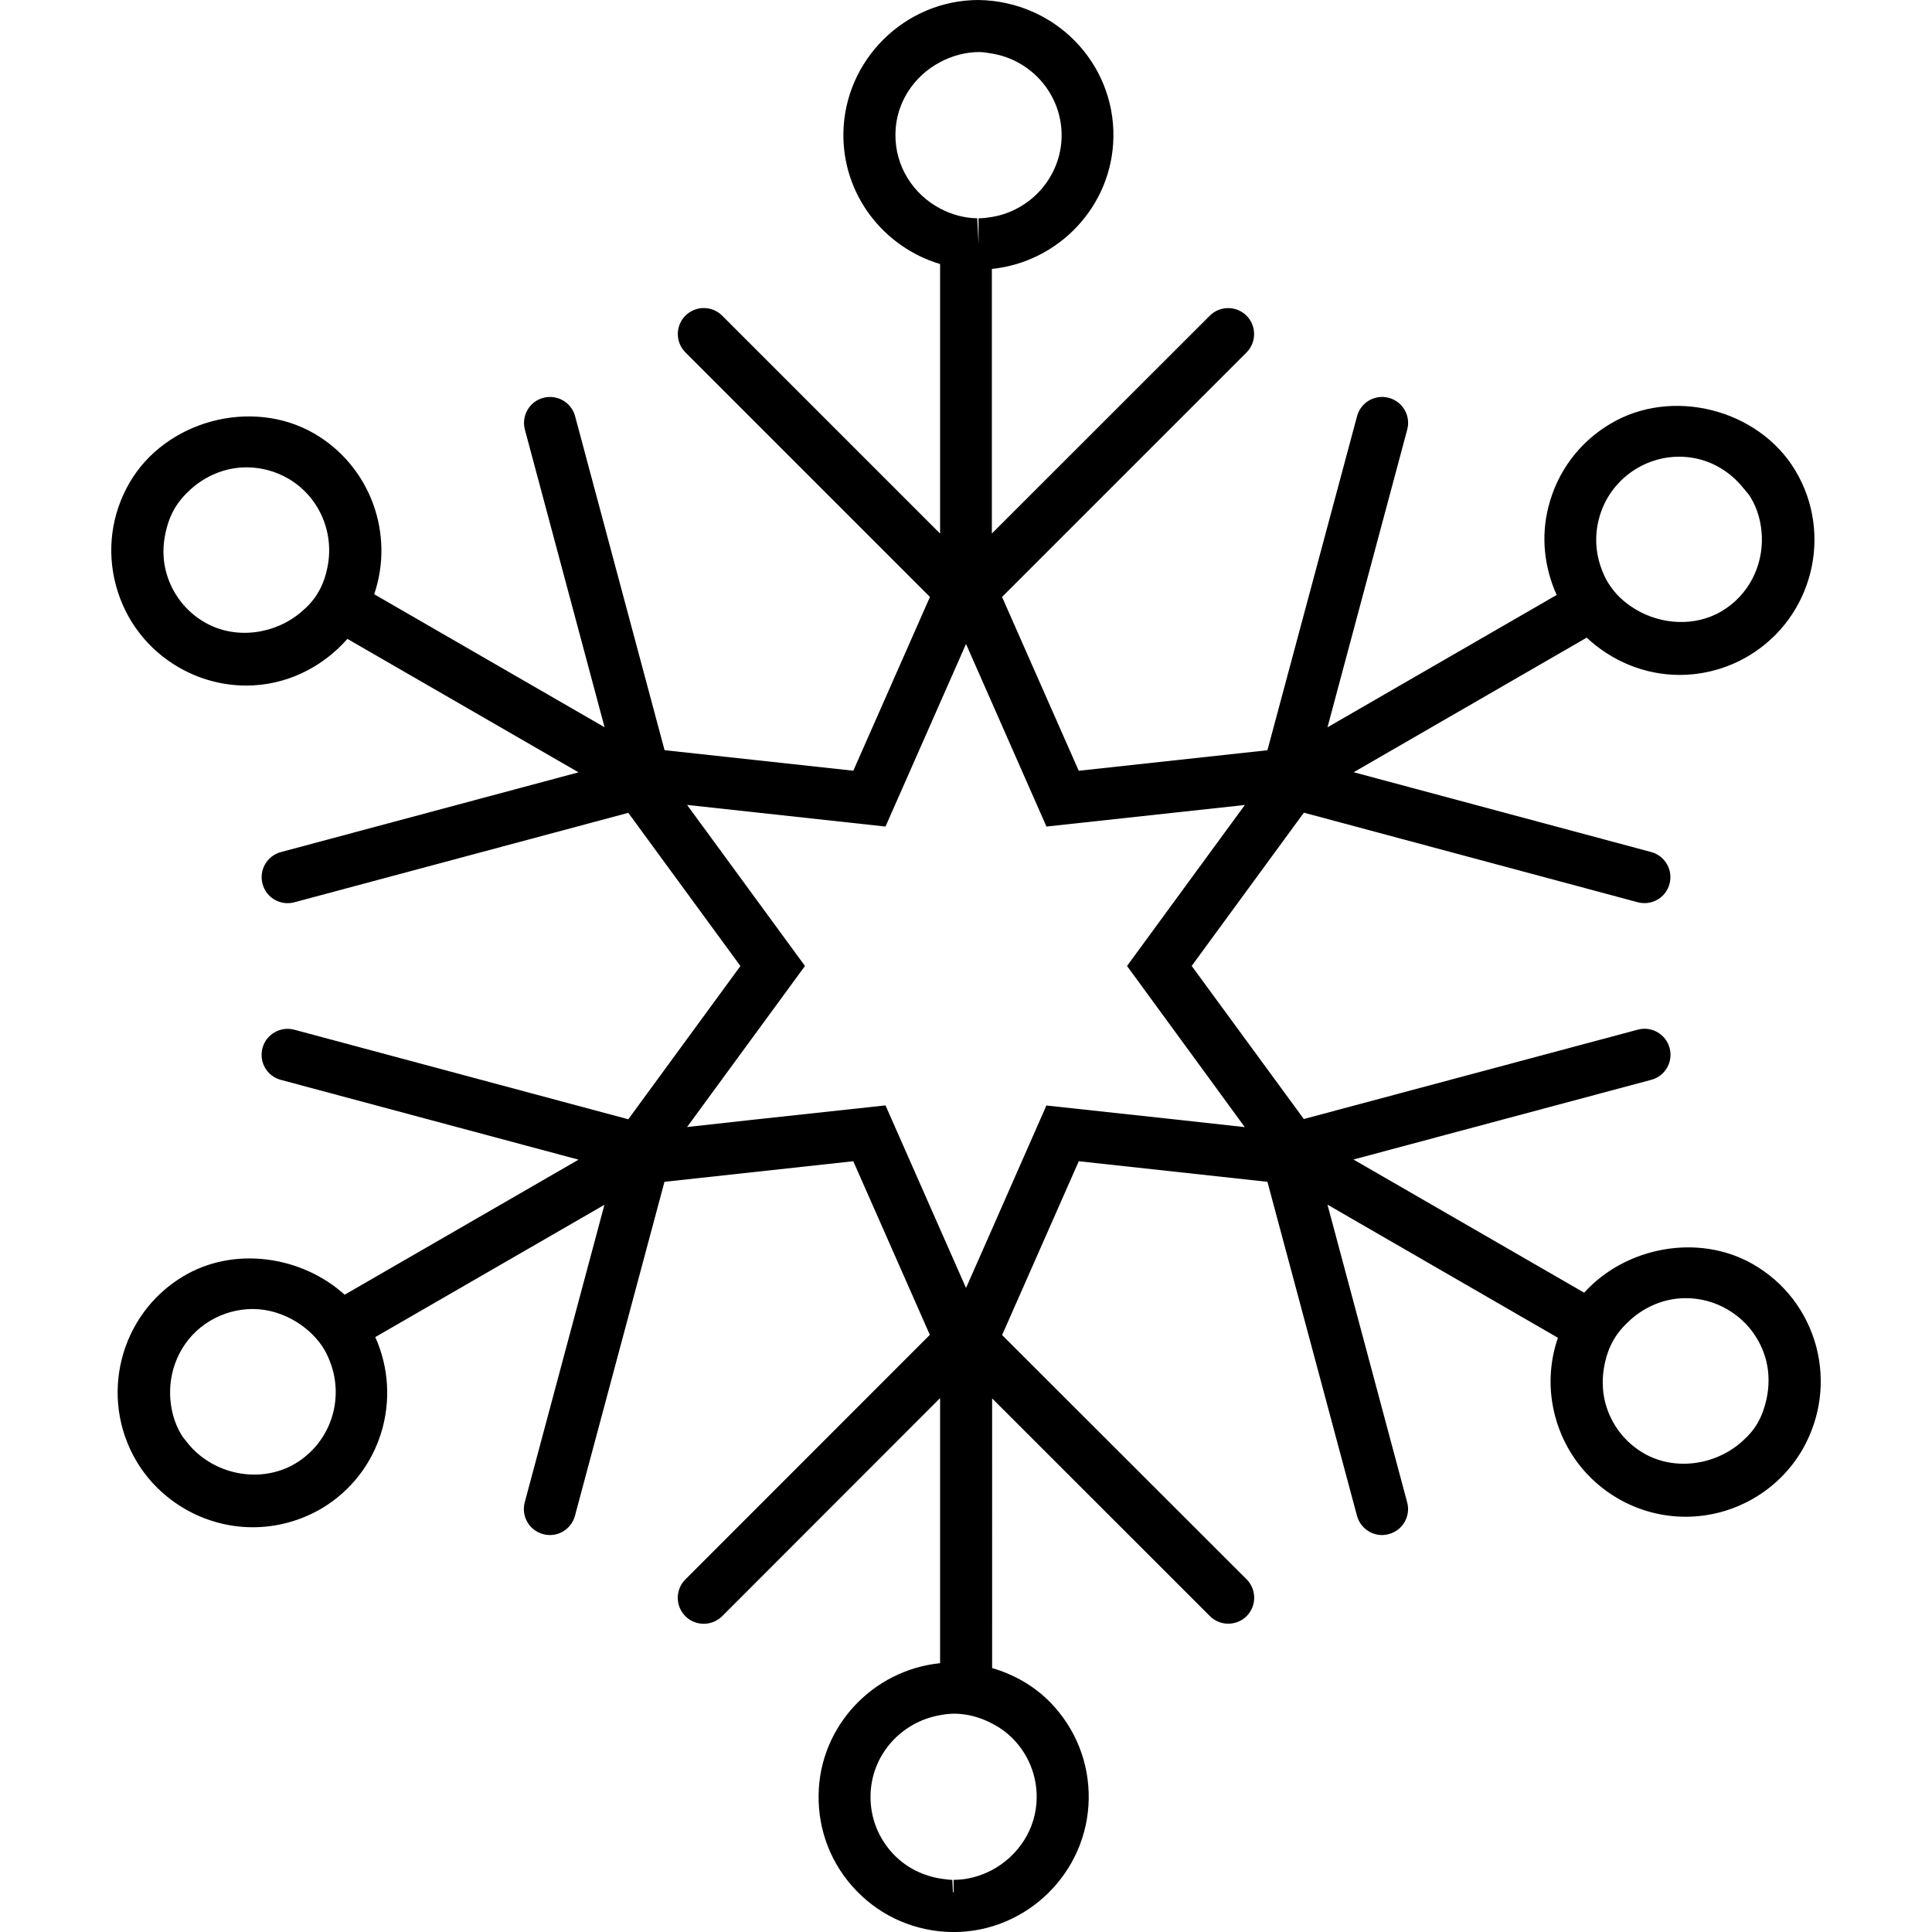 <?xml version="1.0" encoding="iso-8859-1"?>
<!-- Generator: Adobe Illustrator 16.0.0, SVG Export Plug-In . SVG Version: 6.00 Build 0)  -->
<!DOCTYPE svg PUBLIC "-//W3C//DTD SVG 1.1//EN" "http://www.w3.org/Graphics/SVG/1.1/DTD/svg11.dtd">
<svg version="1.1" id="Capa_1" xmlns="http://www.w3.org/2000/svg" xmlns:xlink="http://www.w3.org/1999/xlink" x="0px" y="0px"
	 width="37.165px" height="37.165px" viewBox="0 0 37.165 37.165" style="enable-background:new 0 0 37.165 37.165;"
	 xml:space="preserve">
<g>
	<path d="M34.937,25.9c-0.181-0.67-0.608-1.23-1.21-1.578c-1.053-0.607-2.458-0.336-3.253,0.545l-4.438-2.562l5.728-1.533
		c0.268-0.07,0.425-0.346,0.354-0.611c-0.071-0.266-0.345-0.426-0.612-0.354l-6.425,1.719l-2.157-2.945l2.158-2.948l6.422,1.723
		c0.043,0.012,0.087,0.017,0.13,0.017c0.222,0,0.423-0.147,0.482-0.371c0.071-0.267-0.087-0.541-0.354-0.612l-5.722-1.535
		l4.483-2.589c0.479,0.45,1.116,0.717,1.786,0.717c0.468,0,0.928-0.127,1.331-0.368c1.229-0.736,1.632-2.335,0.896-3.564
		c-0.707-1.182-2.378-1.609-3.562-0.896c-0.597,0.354-1.019,0.923-1.188,1.596c-0.146,0.575-0.08,1.163,0.159,1.694l-4.409,2.546
		l1.534-5.726c0.072-0.267-0.087-0.541-0.354-0.612c-0.266-0.071-0.541,0.086-0.611,0.354l-1.724,6.425l-3.63,0.395l-1.475-3.344
		l4.703-4.703c0.194-0.195,0.194-0.512,0-0.707c-0.194-0.195-0.513-0.195-0.707,0l-4.192,4.19v-5.09
		c1.29-0.132,2.317-1.211,2.338-2.534C21.441,1.206,20.293,0.023,18.824,0c-1.411,0-2.578,1.148-2.6,2.56
		c-0.017,1.189,0.775,2.195,1.86,2.519v5.185l-4.192-4.192c-0.195-0.195-0.512-0.195-0.707,0c-0.195,0.195-0.195,0.512,0,0.707
		l4.704,4.704l-1.474,3.343l-3.631-0.395l-1.721-6.424c-0.071-0.267-0.344-0.424-0.612-0.354c-0.267,0.071-0.425,0.346-0.354,0.612
		l1.533,5.725l-4.432-2.559C7.592,10.28,7.132,8.97,6.04,8.337C4.838,7.645,3.18,8.095,2.49,9.289
		C2.143,9.89,2.05,10.59,2.23,11.261c0.18,0.671,0.61,1.231,1.211,1.578c0.395,0.228,0.844,0.349,1.298,0.349
		c0.755,0,1.455-0.342,1.944-0.898l4.446,2.567l-5.725,1.534c-0.267,0.071-0.425,0.346-0.354,0.612
		c0.06,0.224,0.262,0.371,0.482,0.371c0.043,0,0.086-0.005,0.13-0.017l6.424-1.721l2.157,2.947l-2.157,2.948l-6.425-1.723
		c-0.265-0.07-0.541,0.086-0.612,0.354c-0.071,0.268,0.087,0.541,0.354,0.611l5.726,1.535L6.63,24.906
		c-0.825-0.746-2.124-0.941-3.104-0.355c-1.228,0.734-1.63,2.332-0.897,3.564c0.467,0.779,1.323,1.264,2.234,1.264
		c0.467,0,0.927-0.127,1.33-0.365c1.142-0.684,1.559-2.106,1.026-3.293l4.408-2.545L10.094,28.9
		c-0.071,0.267,0.087,0.541,0.354,0.611c0.043,0.012,0.087,0.018,0.13,0.018c0.221,0,0.422-0.147,0.482-0.37l1.722-6.425
		l3.632-0.396l1.473,3.34l-4.703,4.705c-0.195,0.195-0.195,0.512,0,0.707c0.098,0.098,0.226,0.146,0.354,0.146
		s0.256-0.049,0.354-0.146l4.192-4.195v5.099c-1.291,0.131-2.318,1.211-2.337,2.532c-0.011,0.695,0.249,1.353,0.733,1.851
		c0.483,0.498,1.131,0.776,1.826,0.789h0.039c1.41,0,2.576-1.147,2.598-2.56c0.011-0.694-0.25-1.352-0.733-1.852
		c-0.312-0.32-0.698-0.541-1.125-0.666V26.9l4.189,4.188c0.194,0.195,0.513,0.195,0.707,0c0.194-0.193,0.194-0.512,0-0.707
		l-4.704-4.699l1.475-3.344l3.629,0.396l1.723,6.425c0.061,0.223,0.262,0.37,0.481,0.37c0.043,0,0.086-0.006,0.13-0.018
		c0.268-0.07,0.426-0.346,0.354-0.611l-1.533-5.727l4.433,2.561c-0.167,0.484-0.188,1.009-0.052,1.515
		c0.18,0.67,0.609,1.231,1.211,1.58c0.396,0.228,0.843,0.348,1.297,0.348c0.928,0,1.791-0.497,2.253-1.301
		C35.021,27.271,35.115,26.572,34.937,25.9z M30.754,9.995c0.104-0.415,0.364-0.763,0.73-0.983c0.248-0.148,0.53-0.227,0.816-0.227
		c0.498,0,0.943,0.232,1.245,0.615c0.043,0.055,0.093,0.103,0.129,0.164c0.143,0.237,0.207,0.496,0.218,0.754
		c0.021,0.566-0.25,1.127-0.77,1.438c-0.513,0.305-1.164,0.263-1.66-0.035c-0.214-0.128-0.401-0.299-0.532-0.518
		c-0.051-0.083-0.09-0.17-0.122-0.259C30.694,10.643,30.674,10.314,30.754,9.995z M5.792,11.775
		c-0.501,0.426-1.261,0.539-1.852,0.198c-0.37-0.213-0.634-0.558-0.745-0.971c-0.067-0.252-0.065-0.509-0.01-0.757
		c0.035-0.158,0.087-0.312,0.17-0.456c0.083-0.143,0.19-0.265,0.309-0.373C3.957,9.15,4.337,8.99,4.743,8.99
		c0.279,0,0.554,0.074,0.796,0.213c0.612,0.354,0.895,1.053,0.76,1.709c-0.033,0.163-0.085,0.324-0.173,0.475
		C6.041,11.54,5.922,11.665,5.792,11.775z M5.683,28.152C5,28.559,4.089,28.363,3.607,27.756c-0.04-0.051-0.083-0.1-0.117-0.154
		c-0.142-0.237-0.207-0.498-0.217-0.756c-0.021-0.566,0.25-1.129,0.769-1.438c0.248-0.148,0.531-0.227,0.819-0.227
		c0.307,0,0.599,0.096,0.852,0.254c0.209,0.133,0.394,0.307,0.523,0.522c0.05,0.084,0.088,0.172,0.121,0.26
		C6.623,26.93,6.354,27.75,5.683,28.152z M19.083,23.643l-0.5,1.133l-0.5-1.133l-1.049-2.379l-2.585,0.28l-1.232,0.136l0.732-1
		l1.536-2.098l-1.535-2.097l-0.733-1.001l1.231,0.134l2.586,0.282l1.049-2.379l0.5-1.133l0.5,1.135L20.13,15.9l2.585-0.281
		l1.232-0.134l-0.732,1l-1.535,2.097l1.535,2.1l0.73,1l-1.232-0.136l-2.584-0.28L19.083,23.643z M18.083,1.196
		c0.228-0.121,0.485-0.195,0.762-0.195l0,0c0.07,0.001,0.137,0.014,0.205,0.024c0.782,0.114,1.382,0.788,1.372,1.599
		c-0.012,0.779-0.592,1.424-1.338,1.549c-0.084,0.014-0.17,0.026-0.26,0.026v0.497l-0.025-0.497c-0.259-0.004-0.5-0.075-0.714-0.188
		c-0.516-0.271-0.869-0.812-0.86-1.434C17.231,1.978,17.581,1.462,18.083,1.196z M19.083,35.973
		c-0.223,0.117-0.472,0.189-0.739,0.189v0.246c-0.004-0.002-0.008-0.008-0.013-0.01l-0.011-0.236c-0.069,0-0.137-0.014-0.205-0.021
		c-0.348-0.051-0.67-0.207-0.919-0.463c-0.297-0.307-0.457-0.711-0.45-1.137c0.011-0.773,0.582-1.416,1.337-1.547
		c0.093-0.018,0.187-0.029,0.285-0.029c0.255,0.004,0.496,0.074,0.714,0.188c0.148,0.078,0.288,0.174,0.408,0.299
		c0.298,0.307,0.458,0.711,0.452,1.137C19.935,35.188,19.583,35.705,19.083,35.973z M30.881,26.988
		c-0.064-0.246-0.064-0.496-0.015-0.738c0.033-0.164,0.088-0.326,0.175-0.477c0.087-0.151,0.202-0.275,0.328-0.389
		c0.289-0.257,0.661-0.412,1.06-0.412c0.277,0,0.554,0.073,0.797,0.215c0.37,0.213,0.634,0.559,0.745,0.971
		c0.066,0.252,0.064,0.51,0.01,0.758c-0.035,0.158-0.087,0.312-0.17,0.457c-0.082,0.143-0.189,0.26-0.312,0.367
		c-0.501,0.441-1.275,0.562-1.874,0.219C31.256,27.746,30.991,27.4,30.881,26.988z"/>
</g>
<g>
</g>
<g>
</g>
<g>
</g>
<g>
</g>
<g>
</g>
<g>
</g>
<g>
</g>
<g>
</g>
<g>
</g>
<g>
</g>
<g>
</g>
<g>
</g>
<g>
</g>
<g>
</g>
<g>
</g>
</svg>
